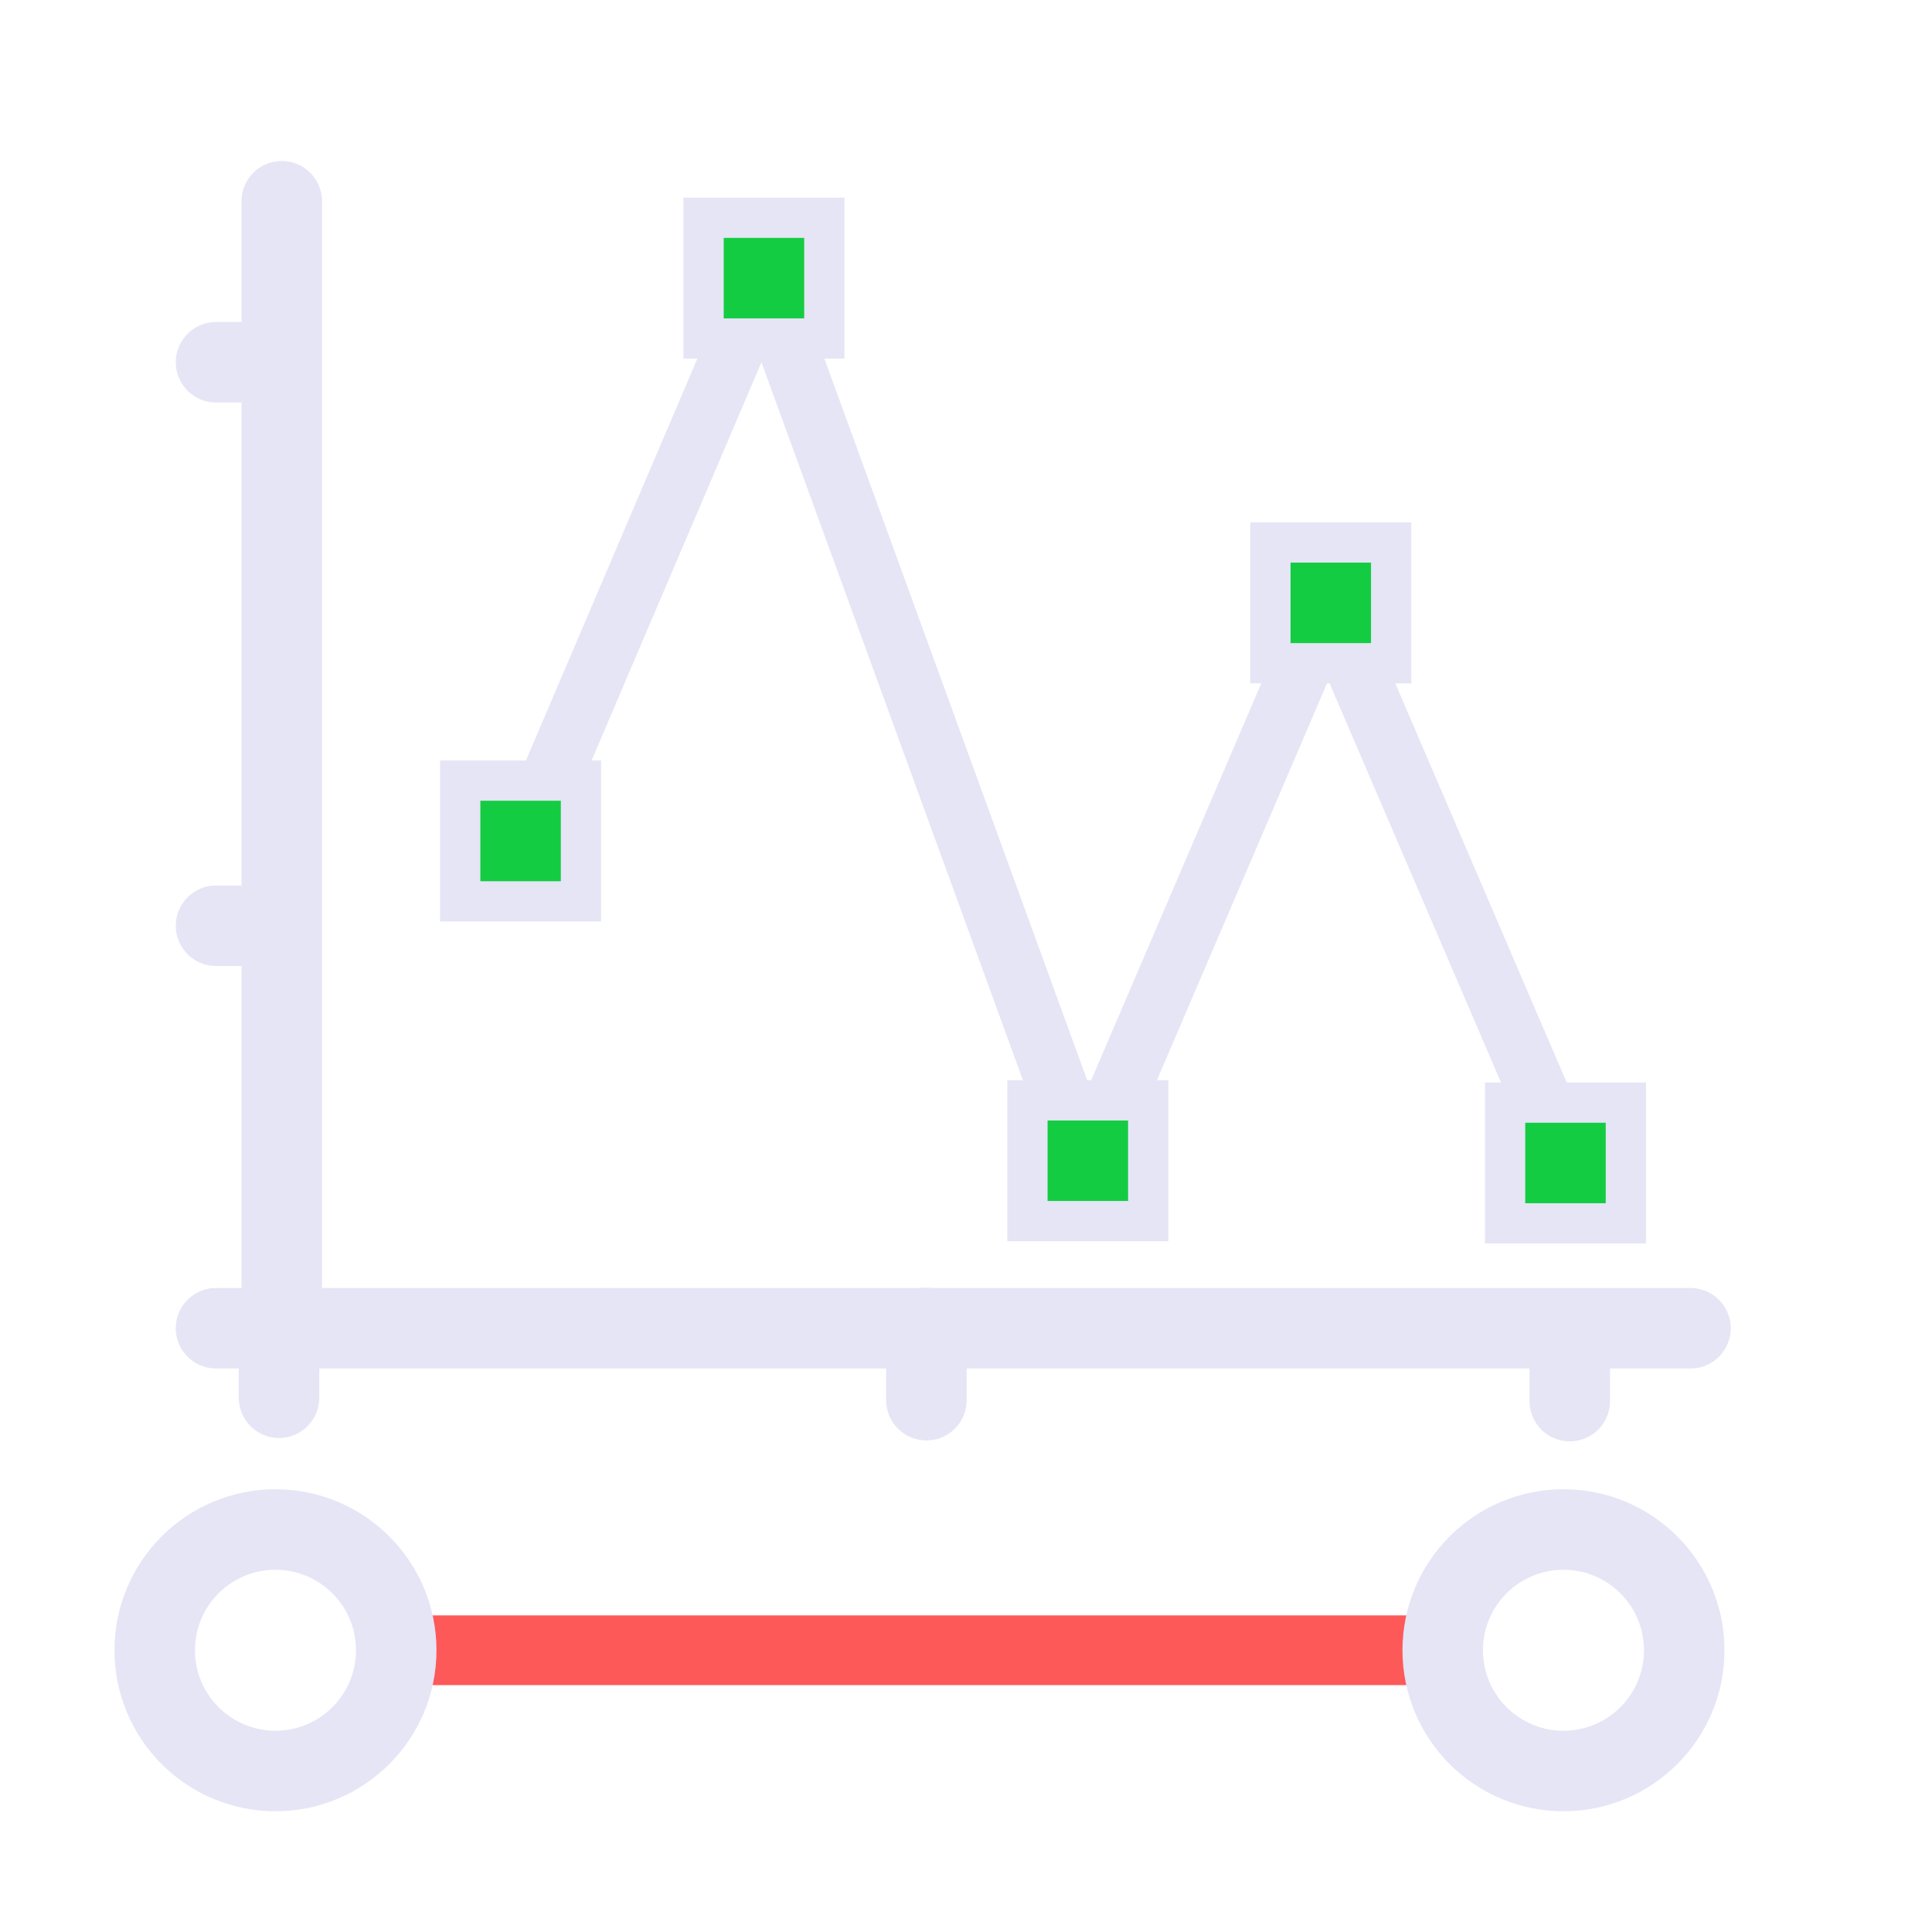 <?xml version="1.0" encoding="UTF-8" standalone="no"?>
<svg
   width="48"
   height="48"
   viewBox="0 0 48 48"
   version="1.1"
   id="svg1"
   xml:space="preserve"
   sodipodi:docname="LineProfile.svg"
   inkscape:version="1.4.2 (f4327f4, 2025-05-13)"
   xmlns:inkscape="http://www.inkscape.org/namespaces/inkscape"
   xmlns:sodipodi="http://sodipodi.sourceforge.net/DTD/sodipodi-0.dtd"
   xmlns="http://www.w3.org/2000/svg"
   xmlns:svg="http://www.w3.org/2000/svg"><sodipodi:namedview
   id="namedview1"
   pagecolor="#ffffff"
   bordercolor="#000000"
   borderopacity="0.25"
   inkscape:showpageshadow="2"
   inkscape:pageopacity="0.0"
   inkscape:pagecheckerboard="0"
   inkscape:deskcolor="#d1d1d1"
   showgrid="true"
   inkscape:zoom="11.313708"
   inkscape:cx="22.141281"
   inkscape:cy="37.520854"
   inkscape:window-width="1920"
   inkscape:window-height="1009"
   inkscape:window-x="-8"
   inkscape:window-y="-8"
   inkscape:window-maximized="1"
   inkscape:current-layer="LightThemeEnabledLayer"><inkscape:grid
     id="grid1"
     units="px"
     originx="0"
     originy="0"
     spacingx="1"
     spacingy="1"
     empcolor="#0099e5"
     empopacity="0.302"
     color="#0099e5"
     opacity="0.149"
     empspacing="5"
     enabled="true"
     visible="true" /></sodipodi:namedview>
  <defs
   id="defs1" />
  <g
   id="LightThemeEnabledLayer"
   style="display:inline;stroke:#000000">
    <path
   style="fill:none;stroke:#e5e5f6;stroke-width:1.5;stroke-linecap:butt;stroke-linejoin:round;stroke-dasharray:none;stroke-opacity:1"
   d="M 12.984,21 18.973,6.96 27,29 33,15 39,28.972"
   id="path6" />
    <rect
   style="fill:#14cc42;fill-rule:evenodd;stroke:#e5e5f6;stroke-width:1;stroke-dasharray:none"
   id="rect5"
   width="3"
   height="3"
   x="31.563"
   y="13.478" /><path
   style="display:inline;fill:none;stroke:#fd5959;stroke-width:1.732;stroke-linecap:butt;stroke-linejoin:miter;stroke-dasharray:none;stroke-opacity:1"
   d="M 10,41 H 36"
   id="path2"
   sodipodi:nodetypes="cc" /><circle
   style="display:inline;fill:none;fill-opacity:1;stroke:#e5e5f6;stroke-width:2;stroke-linecap:round;stroke-linejoin:round;stroke-dasharray:none;stroke-dashoffset:0;stroke-opacity:1;paint-order:fill markers stroke"
   id="path12-1-9"
   cx="6.844"
   cy="41"
   r="3" /><circle
   style="display:inline;fill:none;fill-opacity:1;stroke:#e5e5f6;stroke-width:2;stroke-linecap:round;stroke-linejoin:round;stroke-dasharray:none;stroke-dashoffset:0;stroke-opacity:1;paint-order:fill markers stroke"
   id="path12-1-9-0"
   cx="38.844"
   cy="41"
   r="3" />
    <path
   style="fill:none;stroke:#e5e5f6;stroke-width:2;stroke-linecap:round;stroke-linejoin:miter;stroke-dasharray:none;stroke-opacity:1"
   d="M 7,5 7,33 H 42"
   id="path1"
   sodipodi:nodetypes="ccc" />
    <path
   style="fill:none;stroke:#e5e5f6;stroke-width:2;stroke-linecap:round;stroke-linejoin:miter;stroke-dasharray:none;stroke-opacity:1"
   d="M 5.367,33 H 7"
   id="path7" />
    <path
   style="fill:none;stroke:#e5e5f6;stroke-width:2;stroke-linecap:round;stroke-linejoin:miter;stroke-dasharray:none;stroke-opacity:1"
   d="M 5.367,23 H 6.633"
   id="path8" />
    <path
   style="fill:none;stroke:#e5e5f6;stroke-width:2;stroke-linecap:round;stroke-linejoin:miter;stroke-dasharray:none;stroke-opacity:1"
   d="M 5.367,9 H 6.633"
   id="path10" />
    <path
   style="fill:none;stroke:#e5e5f6;stroke-width:2;stroke-linecap:round;stroke-linejoin:miter;stroke-dasharray:none;stroke-opacity:1"
   d="m 39,33.016 v 1.794"
   id="path11" />
    <path
   style="fill:none;stroke:#e5e5f6;stroke-width:2;stroke-linecap:round;stroke-linejoin:miter;stroke-dasharray:none;stroke-opacity:1"
   d="m 6.932,32.932 v 1.794"
   id="path12" />
    <path
   style="fill:none;stroke:#e5e5f6;stroke-width:2;stroke-linecap:round;stroke-linejoin:miter;stroke-dasharray:none;stroke-opacity:1"
   d="m 23.016,32.993 v 1.794"
   id="path13" />
    <rect
   style="fill:#14cc42;fill-rule:evenodd;stroke:#e5e5f6;stroke-width:1;stroke-dasharray:none"
   id="rect2"
   width="3"
   height="3"
   x="37.394"
   y="27.394" />
    <rect
   style="fill:#14cc42;fill-rule:evenodd;stroke:#e5e5f6;stroke-width:1;stroke-dasharray:none"
   id="rect3"
   width="3"
   height="3"
   x="25.527"
   y="27.338" />
    <rect
   style="fill:#14cc42;fill-rule:evenodd;stroke:#e5e5f6;stroke-width:1;stroke-dasharray:none"
   id="rect6"
   width="3"
   height="3"
   x="17.48"
   y="5.41" />
    <rect
   style="fill:#14cc42;fill-rule:evenodd;stroke:#e5e5f6;stroke-width:1;stroke-dasharray:none"
   id="rect7"
   width="3"
   height="3"
   x="11.434"
   y="19.394" />
  </g>
</svg>
